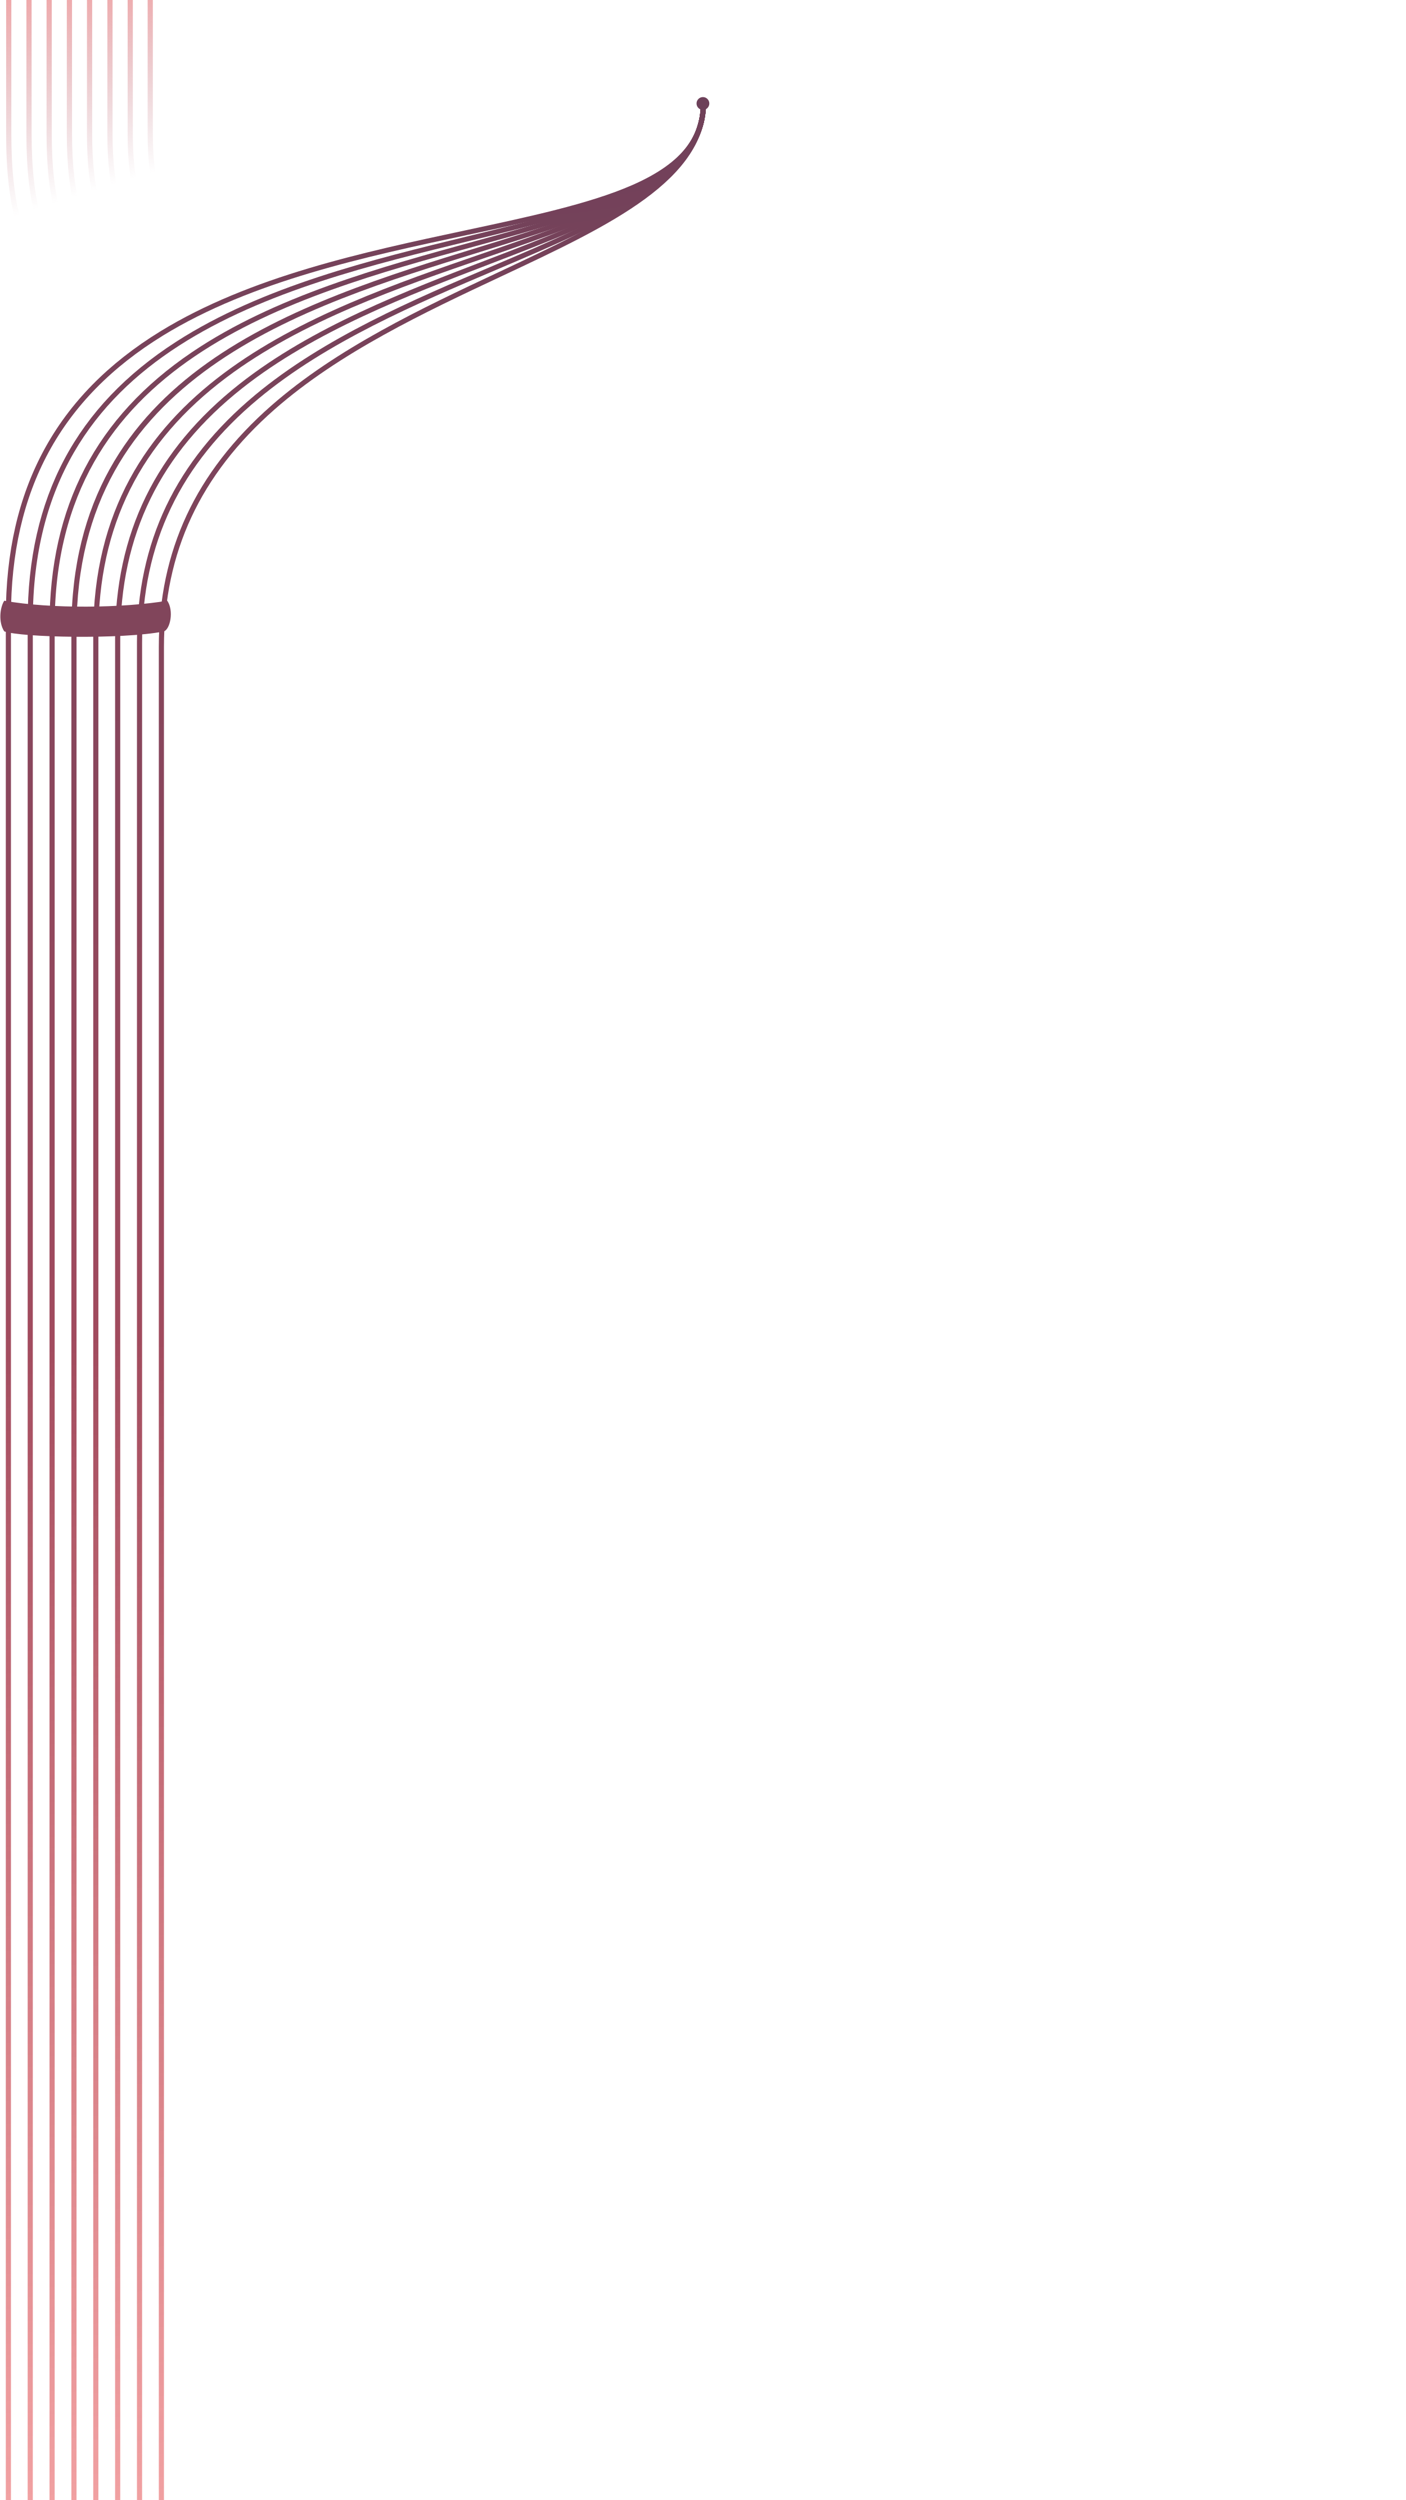 <?xml version="1.0" encoding="UTF-8" standalone="no"?>
<svg width="768px" height="1365px" viewBox="0 0 768 1365" version="1.1" xmlns="http://www.w3.org/2000/svg" xmlns:xlink="http://www.w3.org/1999/xlink">
    <!-- Generator: Sketch 46.2 (44496) - http://www.bohemiancoding.com/sketch -->
    <title>Export</title>
    <desc>Created with Sketch.</desc>
    <defs>
        <linearGradient x1="46.355%" y1="5.342%" x2="73.788%" y2="96.353%" id="linearGradient-1">
            <stop stop-color="#E86365" stop-opacity="0.6" offset="0%"></stop>
            <stop stop-color="#A14B5E" stop-opacity="0" offset="59.026%"></stop>
            <stop stop-color="#6D4059" stop-opacity="0" offset="100%"></stop>
        </linearGradient>
        <linearGradient x1="48.676%" y1="-0.37%" x2="51.323%" y2="100.337%" id="linearGradient-2">
            <stop stop-color="#6D4059" offset="0%"></stop>
            <stop stop-color="#A14B5E" offset="49.89%"></stop>
            <stop stop-color="#E86365" stop-opacity="0.6" offset="97.43%"></stop>
        </linearGradient>
        <linearGradient x1="48.634%" y1="-0.349%" x2="51.365%" y2="100.333%" id="linearGradient-3">
            <stop stop-color="#6D4059" offset="0%"></stop>
            <stop stop-color="#A14B5E" offset="49.89%"></stop>
            <stop stop-color="#E86365" stop-opacity="0.6" offset="97.43%"></stop>
        </linearGradient>
        <linearGradient x1="48.589%" y1="-0.328%" x2="51.411%" y2="100.33%" id="linearGradient-4">
            <stop stop-color="#6D4059" offset="0%"></stop>
            <stop stop-color="#A14B5E" offset="49.89%"></stop>
            <stop stop-color="#E86365" stop-opacity="0.6" offset="97.43%"></stop>
        </linearGradient>
        <linearGradient x1="48.541%" y1="-0.308%" x2="51.46%" y2="100.326%" id="linearGradient-5">
            <stop stop-color="#6D4059" offset="0%"></stop>
            <stop stop-color="#A14B5E" offset="49.89%"></stop>
            <stop stop-color="#E86365" stop-opacity="0.6" offset="97.43%"></stop>
        </linearGradient>
        <linearGradient x1="48.489%" y1="-0.287%" x2="51.512%" y2="100.323%" id="linearGradient-6">
            <stop stop-color="#6D4059" offset="0%"></stop>
            <stop stop-color="#A14B5E" offset="49.89%"></stop>
            <stop stop-color="#E86365" stop-opacity="0.6" offset="97.43%"></stop>
        </linearGradient>
        <linearGradient x1="48.434%" y1="-0.266%" x2="51.568%" y2="100.319%" id="linearGradient-7">
            <stop stop-color="#6D4059" offset="0%"></stop>
            <stop stop-color="#A14B5E" offset="49.89%"></stop>
            <stop stop-color="#E86365" stop-opacity="0.6" offset="97.43%"></stop>
        </linearGradient>
        <linearGradient x1="48.374%" y1="-0.246%" x2="51.628%" y2="100.316%" id="linearGradient-8">
            <stop stop-color="#6D4059" offset="0%"></stop>
            <stop stop-color="#A14B5E" offset="49.89%"></stop>
            <stop stop-color="#E86365" stop-opacity="0.6" offset="97.43%"></stop>
        </linearGradient>
        <linearGradient x1="48.31%" y1="-0.225%" x2="51.693%" y2="100.313%" id="linearGradient-9">
            <stop stop-color="#6D4059" offset="0%"></stop>
            <stop stop-color="#A14B5E" offset="49.89%"></stop>
            <stop stop-color="#E86365" stop-opacity="0.6" offset="97.43%"></stop>
        </linearGradient>
    </defs>
    <g id="E-vite-+-Itenerary" stroke="none" stroke-width="1" fill="none" fill-rule="evenodd">
        <g id="Export" fill-rule="nonzero">
            <g id="Frame-01-A" transform="translate(3, -56)" fill="url(#linearGradient-1)">
                <g id="Bottom">
                    <path d="M59.623,217.56 C45.143,217.56 33.218,214.609 23.92,207.337 C7.808,194.811 0.355,169.901 0.355,129.082 L0.355,0.432 L3.194,0.432 L3.194,129.082 C3.194,168.966 10.363,193.083 25.695,205.106 C49.828,223.895 93.693,212.089 154.381,195.747 C215.636,179.26 291.797,158.743 383.645,158.743 L383.645,161.622 C292.223,161.622 216.204,182.068 155.162,198.482 C116.265,208.993 84.253,217.56 59.623,217.56 Z" id="Shape"></path>
                    <path d="M68.921,213.673 C54.654,213.673 42.872,210.793 33.857,203.666 C18.526,191.571 11.428,167.886 11.428,129.154 L11.428,0.504 L14.267,0.504 L14.267,129.154 C14.267,166.95 21.081,189.915 35.632,201.434 C58.7,219.576 101.075,208.561 159.846,193.371 C219.185,177.965 293.075,158.815 382.935,158.815 L382.935,161.694 C293.43,161.694 219.753,180.772 160.556,196.107 C123.292,205.681 92.628,213.673 68.921,213.673 Z" id="Shape"></path>
                    <path d="M78.291,209.785 C64.166,209.785 52.596,206.977 43.723,199.922 C29.173,188.331 22.43,165.87 22.43,129.082 L22.43,0.432 L25.269,0.432 L25.269,129.082 C25.269,164.862 31.728,186.676 45.498,197.618 C67.502,215.112 108.457,204.962 165.241,190.851 C222.734,176.597 294.211,158.815 382.155,158.815 L382.155,161.694 C294.566,161.694 223.231,179.404 165.95,193.659 C130.39,202.442 101.004,209.785 78.291,209.785 Z" id="Shape"></path>
                    <path d="M87.731,205.825 C73.677,205.825 62.32,203.09 53.661,196.107 C39.891,185.02 33.502,163.71 33.502,129.01 L33.502,0.36 L36.342,0.36 L36.342,129.01 C36.342,162.774 42.446,183.364 55.435,193.803 C76.374,210.649 115.981,201.29 170.777,188.259 C226.354,175.085 295.488,158.671 381.374,158.671 L381.374,161.55 C295.772,161.55 226.78,177.893 171.416,191.067 C137.63,199.202 109.522,205.825 87.731,205.825 Z" id="Shape"></path>
                    <path d="M97.029,202.082 C83.117,202.082 72.044,199.346 63.527,192.435 C50.538,181.852 44.504,161.766 44.504,129.082 L44.504,0.432 L47.343,0.432 L47.343,129.082 C47.343,160.758 53.022,180.196 65.301,190.203 C85.247,206.401 121.446,198.266 176.384,185.884 C230.045,173.789 296.766,158.815 380.593,158.815 L380.593,161.694 C297.05,161.694 230.471,176.669 176.952,188.691 C143.876,196.179 117.471,202.082 97.029,202.082 Z" id="Shape"></path>
                    <path d="M106.611,198.194 C92.77,198.194 81.769,195.531 73.535,188.691 C61.326,178.612 55.648,159.679 55.648,129.082 L55.648,0.432 L58.487,0.432 L58.487,129.082 C58.487,158.743 63.811,176.957 75.38,186.46 C94.261,202.01 129.325,194.595 182.276,183.364 C231.252,172.997 298.257,158.743 379.954,158.743 L379.954,161.622 C298.54,161.622 234.375,175.229 182.844,186.172 C151.329,192.867 126.131,198.194 106.611,198.194 Z" id="Shape"></path>
                    <path d="M116.265,194.379 C102.424,194.379 91.493,191.715 83.472,185.02 C72.044,175.445 66.721,157.663 66.721,129.154 L66.721,0.504 L69.56,0.504 L69.56,129.154 C69.56,156.799 74.6,173.861 85.318,182.788 C103.204,197.762 137.062,191.067 188.238,180.916 C235.298,171.629 299.818,158.815 379.244,158.815 L379.244,161.694 C300.102,161.694 235.723,174.437 188.735,183.724 C158.923,189.627 134.861,194.379 116.265,194.379 Z" id="Shape"></path>
                    <path d="M126.06,190.491 C112.077,190.491 101.288,187.899 93.338,181.204 C82.62,172.133 77.652,155.575 77.652,129.082 L77.652,0.432 L80.491,0.432 L80.491,129.082 C80.491,154.711 85.176,170.549 95.113,179.044 C112.006,193.371 144.728,187.395 194.271,178.324 C239.485,170.045 301.309,158.743 378.393,158.743 L378.393,161.622 C301.593,161.622 239.84,172.925 194.768,181.132 C166.66,186.316 143.805,190.491 126.06,190.491 Z" id="Shape"></path>
                </g>
            </g>
            <g id="Pillar-A" transform="translate(0, 53)">
                <path d="M3.174,1313.494 L5.985,1313.494 L5.985,283.52 C5.985,214.663 33.155,164.511 89.046,130.195 C137.558,100.41 199.814,87.118 254.741,75.389 C289.773,67.909 322.861,60.844 346.525,50.479 C373.124,38.828 385.512,24.103 385.512,4.139 L382.701,4.139 C382.701,22.935 370.832,36.888 345.35,48.05 C321.955,58.298 289.008,65.332 254.125,72.781 C198.97,84.558 136.454,97.906 87.522,127.949 C30.764,162.796 3.174,213.683 3.174,283.52 L3.174,1313.494 Z" id="Shape" fill="url(#linearGradient-2)"></path>
                <path d="M15.113,1313.494 L17.924,1313.494 L17.924,285.9 C17.924,136.539 150.666,104.257 257.326,78.318 C291.643,69.973 324.057,62.09 347.283,51.128 C373.393,38.806 385.554,23.778 385.554,3.833 L382.743,3.833 C382.743,22.647 371.078,36.913 346.034,48.733 C323.073,59.57 290.799,67.419 256.631,75.728 C203.443,88.664 143.158,103.325 96.12,133.645 C41.61,168.781 15.113,218.585 15.113,285.9 L15.113,1313.494 Z" id="Shape" fill="url(#linearGradient-3)"></path>
                <path d="M27.052,1313.494 L29.863,1313.494 L29.863,288.281 C29.863,144.557 157.438,109.503 259.946,81.336 C293.538,72.106 325.267,63.387 348.051,51.811 C373.666,38.797 385.597,23.455 385.597,3.528 L382.786,3.528 C382.786,22.362 371.328,36.955 346.727,49.453 C324.204,60.896 292.612,69.577 259.166,78.767 C207.944,92.842 149.888,108.794 104.737,139.371 C52.463,174.77 27.052,223.48 27.052,288.281 L27.052,1313.494 Z" id="Shape" fill="url(#linearGradient-4)"></path>
                <path d="M38.991,1313.494 L41.802,1313.494 L41.802,290.662 C41.802,152.556 164.228,114.792 262.598,84.448 C295.457,74.312 326.494,64.738 348.828,52.531 C373.942,38.805 385.639,23.137 385.639,3.222 L382.828,3.222 C382.828,22.08 371.579,37.012 347.428,50.213 C325.348,62.281 294.447,71.813 261.732,81.905 C162.495,112.516 38.991,150.613 38.991,290.662 L38.991,1313.494 Z" id="Shape" fill="url(#linearGradient-5)"></path>
                <path d="M53.741,1313.494 L53.741,293.044 C53.741,234.12 76.645,188.319 123.762,153.024 C164.81,122.275 218.191,103.886 265.289,87.662 C329.889,65.408 385.68,46.189 385.68,2.917 L382.869,2.917 C382.869,21.806 371.833,37.09 348.138,51.017 C326.506,63.73 296.304,74.134 264.33,85.148 C169.254,117.901 50.929,158.661 50.929,293.044 L50.929,1313.494 L53.741,1313.494 Z" id="Shape" fill="url(#linearGradient-6)"></path>
                <path d="M65.68,1313.494 L65.68,295.425 C65.68,238.964 87.534,194.278 132.49,158.811 C171.696,127.882 222.867,108.279 268.015,90.984 C331.176,66.789 385.723,45.894 385.723,2.611 L382.912,2.611 C382.912,21.535 372.091,37.187 348.858,51.866 C327.681,65.246 298.189,76.543 266.965,88.504 C221.627,105.872 170.238,125.558 130.696,156.753 C85.055,192.759 62.868,238.119 62.868,295.425 L62.868,1313.494 L65.68,1313.494 Z" id="Shape" fill="url(#linearGradient-7)"></path>
                <path d="M74.808,1313.494 L77.619,1313.494 L77.619,297.806 C77.619,243.799 98.43,200.239 141.241,164.636 C178.616,133.553 227.582,112.765 270.785,94.424 C332.482,68.232 385.765,45.611 385.765,2.305 L382.954,2.305 C382.954,43.876 330.442,66.169 269.639,91.983 C226.255,110.401 177.083,131.276 139.391,162.623 C95.933,198.764 74.808,242.983 74.808,297.806 L74.808,1313.494 Z" id="Shape" fill="url(#linearGradient-8)"></path>
                <path d="M89.558,1313.494 L89.558,300.186 C89.558,248.625 109.333,206.204 150.014,170.5 C185.57,139.294 232.336,117.35 273.596,97.991 C333.808,69.739 385.808,45.34 385.808,2 L382.997,2 C382.997,43.677 331.723,67.736 272.354,95.592 C230.922,115.032 183.962,137.067 148.108,168.535 C106.819,204.774 86.748,247.837 86.748,300.186 L86.748,1313.494 L89.558,1313.494 Z" id="Shape" fill="url(#linearGradient-9)"></path>
                <path d="M91.366,274.964 C67.365,279.024 27.593,279.536 2.325,274.964 C-0.004,278.602 -0.996,286.62 2.324,291.702 C11.551,295.034 66.236,296.233 89.446,291.75 C92.949,290.628 95.088,280.489 91.366,274.964 Z" id="XMLID_99_" fill="#81455B"></path>
                <ellipse id="XMLID_87_" fill="#6D4059" cx="383.96" cy="3.5" rx="3.489" ry="3.5"></ellipse>
            </g>
        </g>
    </g>
</svg>